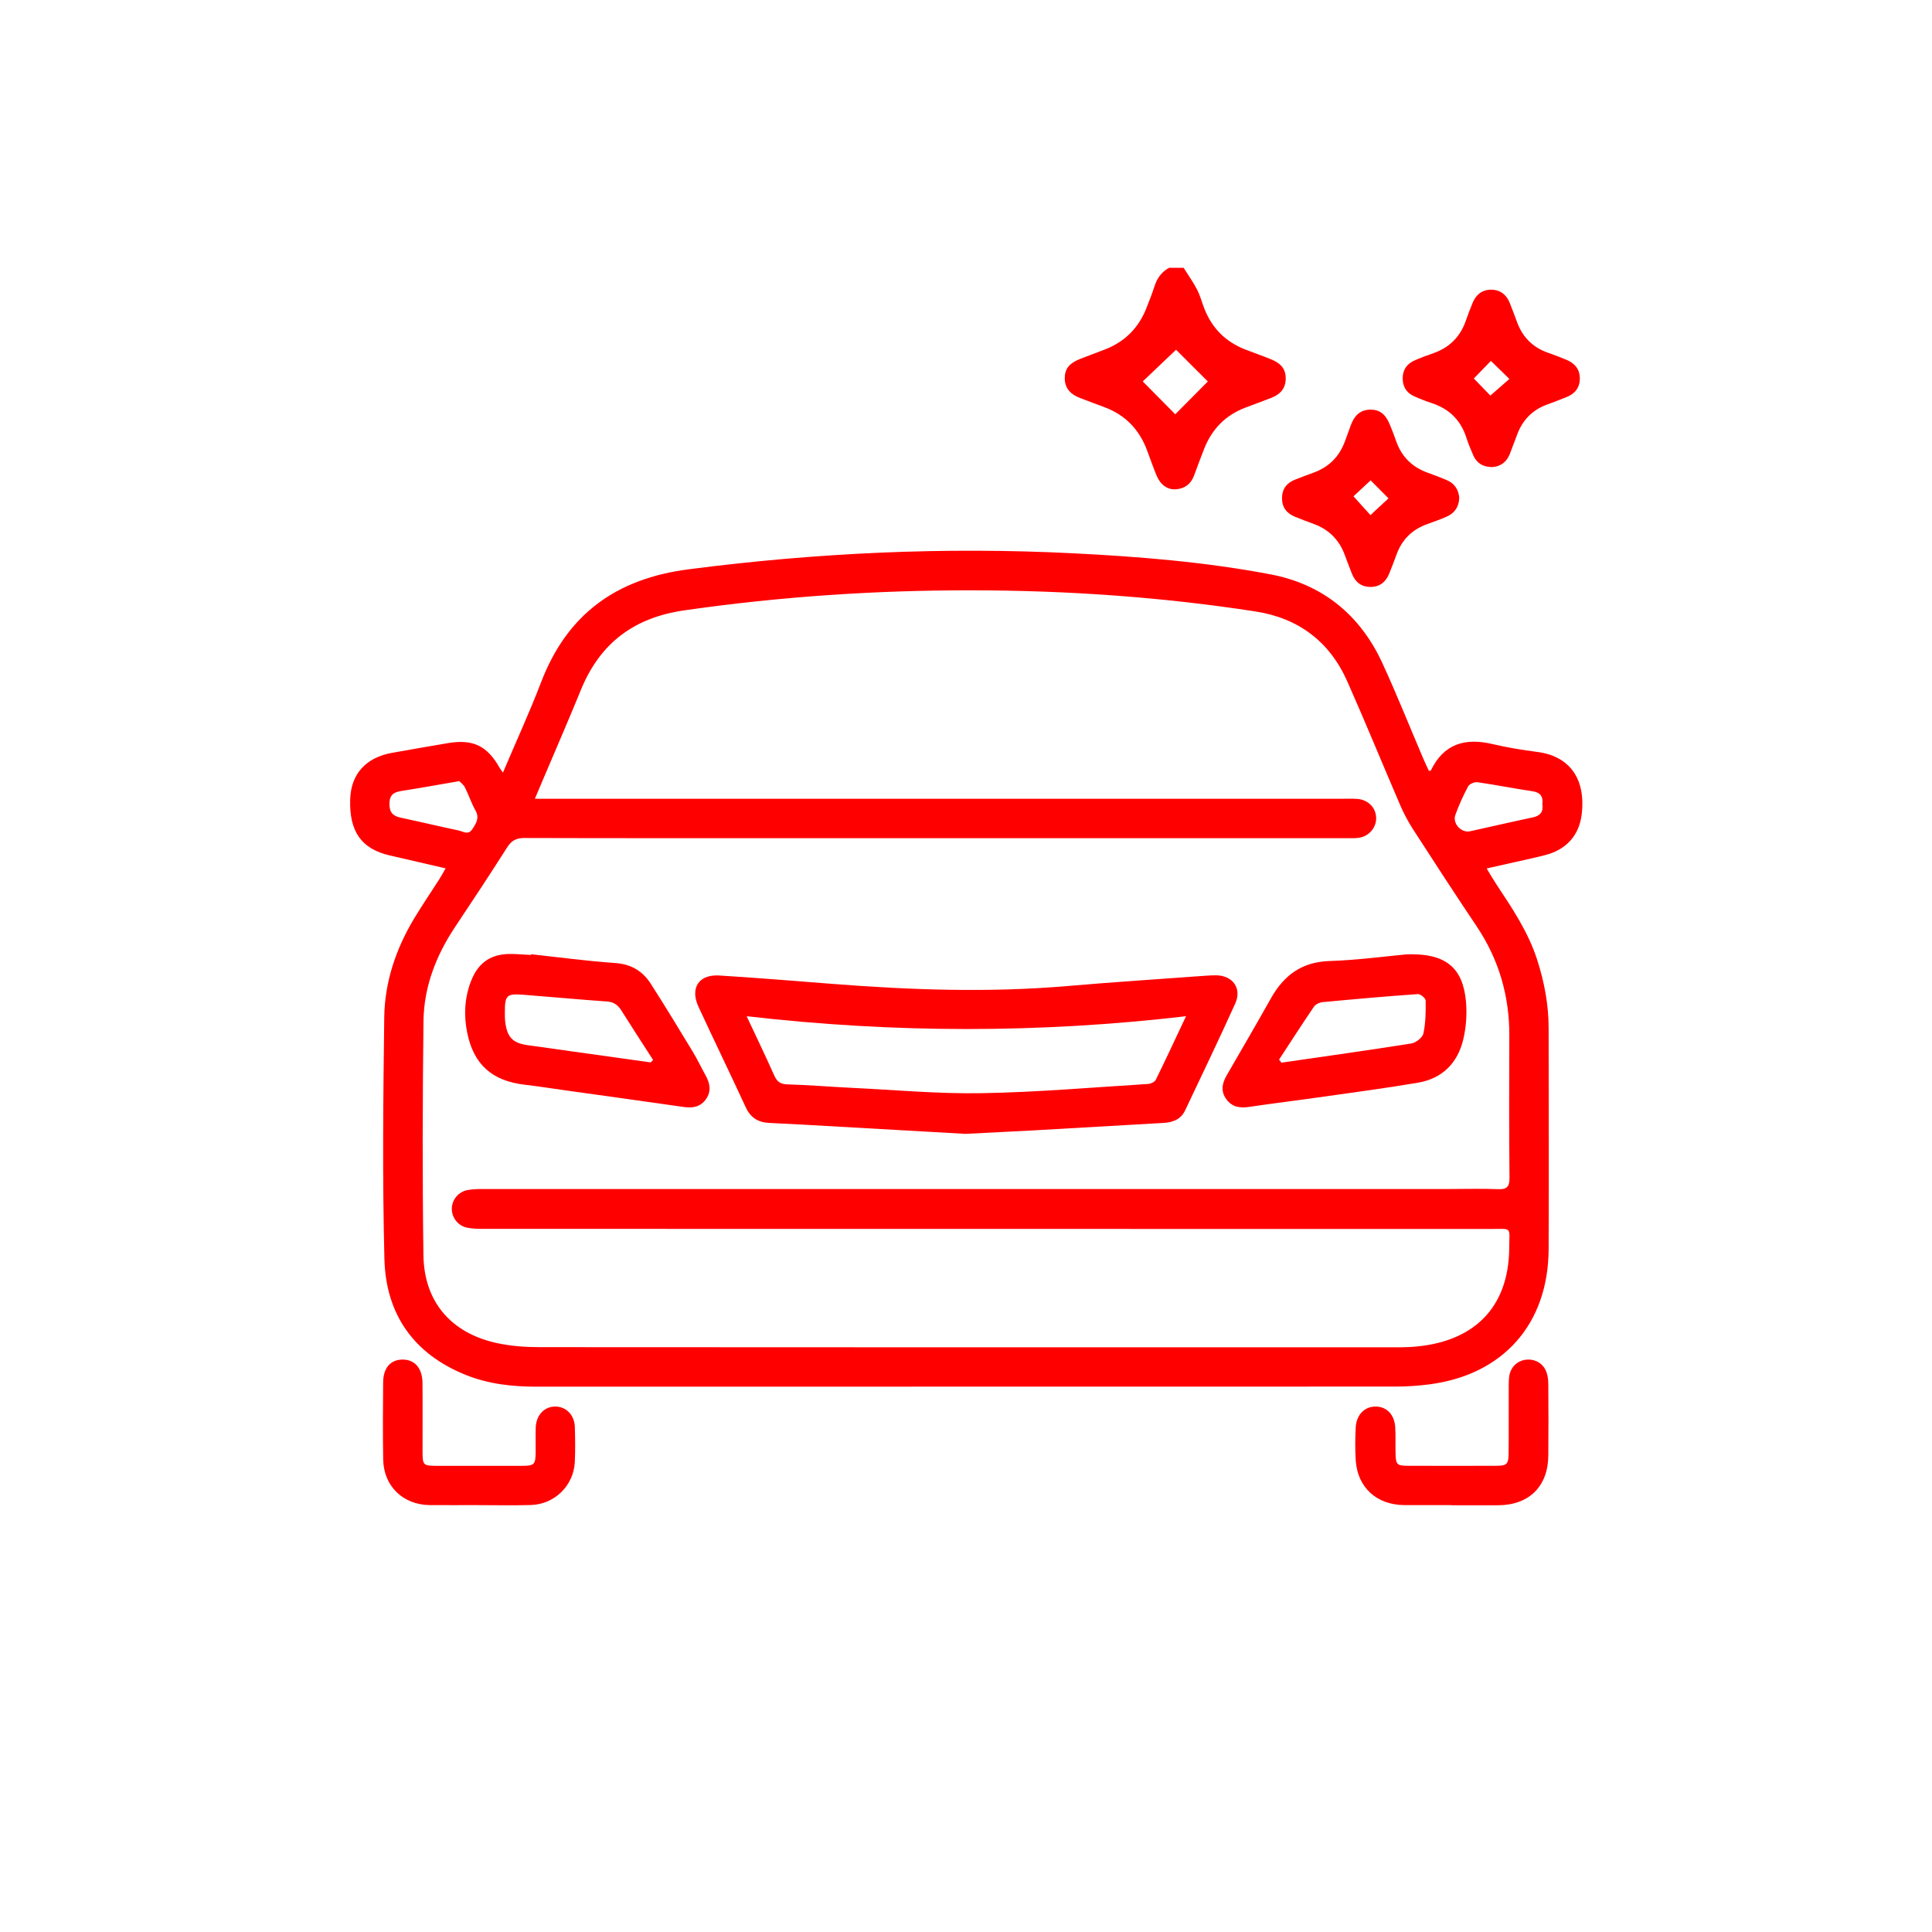 <?xml version="1.0" encoding="UTF-8"?><svg id="Capa_1" xmlns="http://www.w3.org/2000/svg" viewBox="0 0 350 350"><defs><style>.cls-1{fill:red;}</style></defs><path class="cls-1" d="M214.42,48.51c.83,1.32,1.75,2.6,2.46,3.99,.56,1.09,.86,2.31,1.32,3.46,1.38,3.51,3.84,5.96,7.35,7.34,1.56,.61,3.14,1.15,4.69,1.78,1.92,.78,2.71,1.87,2.68,3.56-.03,1.77-1.03,2.81-2.58,3.42-1.56,.61-3.13,1.18-4.69,1.77-3.62,1.36-6.09,3.89-7.5,7.46-.64,1.62-1.24,3.26-1.85,4.9-.57,1.53-1.71,2.34-3.3,2.45-1.51,.1-2.78-.81-3.48-2.5-.64-1.55-1.18-3.13-1.77-4.69-1.4-3.67-3.9-6.26-7.6-7.66-1.5-.56-3-1.11-4.49-1.69-1.61-.62-2.74-1.64-2.77-3.52-.02-1.7,.77-2.76,2.71-3.53,1.55-.62,3.13-1.17,4.69-1.79,3.5-1.39,5.95-3.85,7.35-7.34,.54-1.35,1.07-2.71,1.52-4.09,.47-1.46,1.29-2.59,2.64-3.32,.88,0,1.75,0,2.63,0Zm-1.37,14.85c-1.59,1.51-3.87,3.69-6.03,5.74,1.57,1.59,3.8,3.84,5.89,5.95,2.08-2.1,4.35-4.38,5.9-5.94-2.12-2.12-4.32-4.31-5.76-5.75Z"/><path class="cls-1" d="M91.11,139.97c2.4-5.67,4.84-10.96,6.92-16.39,4.72-12.33,13.62-18.75,26.68-20.44,23.14-3,46.33-4.08,69.62-2.91,12.01,.6,24.02,1.57,35.84,3.82,9.44,1.8,16.23,7.35,20.25,16.06,2.62,5.68,4.94,11.51,7.4,17.27,.33,.78,.7,1.54,1.04,2.28,.22-.05,.34-.04,.35-.08,2.32-4.81,6.16-5.95,11.11-4.8,2.69,.63,5.43,1.09,8.17,1.44,5.69,.72,8.84,4.69,8.05,11.31-.45,3.77-2.76,6.36-6.51,7.35-1.76,.46-3.54,.84-5.32,1.24-1.69,.39-3.38,.76-5.39,1.21,.67,1.1,1.2,2.02,1.78,2.9,2.86,4.31,5.74,8.6,7.36,13.6,1.31,4.06,2.09,8.18,2.09,12.45,.01,13.35,.06,26.7,0,40.04-.07,13.61-8.33,22.84-21.84,24.5-1.95,.24-3.92,.37-5.88,.37-51.86,.02-103.72,.01-155.58,.02-4.41,0-8.73-.47-12.85-2.12-9.47-3.8-14.51-11.03-14.76-21.02-.37-14.58-.22-29.18-.03-43.76,.08-6.36,2.08-12.33,5.35-17.81,1.46-2.44,3.07-4.78,4.6-7.18,.38-.59,.71-1.22,1.17-2.01-3.53-.82-6.84-1.58-10.16-2.35-5.11-1.19-7.31-4.33-7.13-10.16,.14-4.59,2.85-7.58,7.6-8.42,3.37-.59,6.74-1.2,10.12-1.76,4.55-.76,7.12,.49,9.38,4.52,.1,.18,.24,.34,.59,.84Zm5.8,4.73h3.25c47.78,0,95.55,0,143.33,0,.8,0,1.61-.03,2.41,.03,1.93,.15,3.32,1.55,3.4,3.36,.08,1.77-1.24,3.39-3.09,3.68-.79,.12-1.6,.07-2.4,.07-33.7,0-67.4,0-101.1,0-15.9,0-31.8,.02-47.7-.03-1.49,0-2.35,.46-3.14,1.71-3.09,4.86-6.26,9.67-9.46,14.46-3.43,5.16-5.61,10.81-5.69,16.98-.17,14.15-.21,28.3-.01,42.45,.12,8.42,5,14.08,13.26,15.89,2.54,.56,5.2,.75,7.81,.75,51.5,.04,102.99,.03,154.49,.03,1.02,0,2.04,0,3.06-.05,11.52-.62,18-7.02,18.08-17.93,.03-3.97,.61-3.46-3.46-3.46-60.69-.01-121.37,0-182.06-.02-1.09,0-2.2,0-3.26-.21-1.68-.34-2.81-1.87-2.78-3.47,.03-1.61,1.21-3.06,2.9-3.36,1.07-.19,2.18-.18,3.27-.18,58.21,0,116.41,0,174.62,0,2.92,0,5.84-.09,8.75,.03,1.66,.07,2.09-.5,2.07-2.12-.08-8.53-.07-17.07-.03-25.6,.04-7.28-1.9-13.93-5.98-19.99-3.91-5.81-7.71-11.68-11.51-17.56-.86-1.34-1.62-2.77-2.25-4.23-3.23-7.49-6.31-15.04-9.62-22.5-3.2-7.22-8.86-11.46-16.64-12.66-16.96-2.62-34.05-3.8-51.21-3.83-17.52-.03-34.95,1.14-52.31,3.64-9.1,1.32-15.24,5.97-18.68,14.42-2.23,5.46-4.59,10.87-6.89,16.3-.42,.99-.84,1.98-1.44,3.4Zm182.5,.98c.18-1.42-.38-2.14-1.85-2.35-3.3-.48-6.58-1.15-9.89-1.62-.54-.08-1.45,.29-1.69,.73-.9,1.66-1.67,3.39-2.32,5.16-.58,1.57,1.06,3.35,2.67,2.99,3.76-.82,7.51-1.71,11.27-2.49,1.41-.29,2.03-1,1.81-2.41Zm-196.21-4.17c-3.75,.64-7.11,1.26-10.48,1.78-1.43,.22-2.17,.73-2.17,2.35,0,1.58,.67,2.2,2.08,2.5,3.48,.74,6.94,1.57,10.43,2.3,.82,.17,1.76,.94,2.53-.26,.69-1.07,1.31-2.01,.54-3.37-.75-1.32-1.21-2.8-1.9-4.16-.25-.5-.76-.86-1.02-1.14Z"/><path class="cls-1" d="M270.19,84.61c-1.53-.03-2.67-.7-3.29-2.11-.47-1.07-.91-2.15-1.27-3.26-1.02-3.15-3.12-5.18-6.25-6.21-1.1-.37-2.2-.79-3.25-1.27-1.4-.64-2.05-1.79-2.02-3.33,.03-1.47,.78-2.5,2.06-3.09,1.12-.52,2.29-.93,3.46-1.34,2.95-1.03,4.93-3,5.94-5.96,.35-1.03,.76-2.05,1.16-3.06,.62-1.59,1.77-2.53,3.48-2.5,1.61,.03,2.72,.93,3.31,2.43,.46,1.15,.89,2.31,1.32,3.47,.99,2.69,2.82,4.54,5.54,5.5,1.17,.41,2.33,.85,3.47,1.33,1.47,.62,2.36,1.73,2.35,3.37,0,1.63-.88,2.74-2.37,3.34-1.21,.5-2.44,.95-3.67,1.41-2.54,.95-4.27,2.72-5.25,5.23-.48,1.22-.9,2.46-1.39,3.68-.6,1.49-1.7,2.32-3.34,2.39Zm-.2-12.94c1.17-1.03,2.42-2.12,3.45-3.02-1.16-1.13-2.33-2.28-3.35-3.27-.98,1.01-2.11,2.18-3.09,3.19,.96,.99,2.06,2.13,3,3.1Z"/><path class="cls-1" d="M264.36,90.16c-.05,1.65-.83,2.8-2.29,3.44-1.13,.49-2.3,.92-3.46,1.33-2.8,.98-4.68,2.86-5.66,5.65-.39,1.1-.82,2.18-1.25,3.26-.62,1.57-1.73,2.51-3.48,2.49-1.65-.02-2.72-.91-3.31-2.4-.46-1.15-.88-2.31-1.32-3.47-1.01-2.68-2.85-4.52-5.54-5.52-1.16-.43-2.32-.86-3.47-1.33-1.48-.61-2.34-1.7-2.33-3.36,0-1.64,.83-2.75,2.34-3.35,1.15-.46,2.31-.88,3.47-1.31,2.69-1,4.53-2.85,5.54-5.52,.39-1.02,.75-2.05,1.13-3.08,.61-1.63,1.62-2.75,3.5-2.78,1.68-.02,2.75,.77,3.55,2.7,.42,1.01,.81,2.03,1.17,3.06,.99,2.8,2.89,4.66,5.67,5.66,1.16,.42,2.32,.86,3.46,1.34,1.4,.59,2.14,1.69,2.28,3.18Zm-12.82,.12c-1.08-1.09-2.24-2.25-3.24-3.26-1.11,1.03-2.32,2.16-3.1,2.89,1.1,1.23,2.23,2.48,3.07,3.41,1.04-.97,2.2-2.05,3.27-3.04Z"/><path class="cls-1" d="M262.91,272.66c-2.84,0-5.69,.02-8.53,0-5.01-.04-8.46-3.2-8.78-8.13-.12-1.96-.1-3.94,0-5.9,.11-2.35,1.64-3.86,3.67-3.82,1.96,.04,3.35,1.47,3.49,3.75,.1,1.6,.01,3.21,.06,4.81,.05,1.93,.26,2.16,2.16,2.17,5.4,.02,10.79,.02,16.19,0,1.8,0,2.11-.32,2.13-2.22,.04-3.94,0-7.87,.02-11.81,0-.73-.01-1.46,.09-2.18,.23-1.64,1.44-2.81,3-3,1.69-.21,3.21,.68,3.77,2.32,.23,.67,.31,1.42,.31,2.14,.03,4.3,.04,8.6,0,12.91-.05,5.56-3.48,8.96-9.05,8.99-2.84,.01-5.69,0-8.53,0Z"/><path class="cls-1" d="M86.77,272.66c-2.99,0-5.98,.03-8.97,0-4.81-.07-8.29-3.44-8.38-8.24-.08-4.66-.05-9.33-.01-14,.02-2.61,1.33-4.1,3.49-4.12,2.23-.02,3.62,1.55,3.64,4.26,.04,4.16,0,8.31,.01,12.47,0,2.37,.14,2.51,2.45,2.52,5.18,.01,10.35,.01,15.53,0,2.28,0,2.49-.23,2.51-2.5,.01-1.46-.03-2.92,.01-4.37,.06-2.31,1.55-3.89,3.58-3.87,1.95,.02,3.44,1.54,3.51,3.72,.06,2.11,.09,4.23-.01,6.34-.21,4.27-3.67,7.66-7.97,7.78-3.13,.09-6.27,.02-9.41,.02,0,0,0,0,0,0Z"/><path class="cls-1" d="M174.9,205.41c-9.78-.55-19.6-1.11-29.42-1.67-2.04-.11-4.07-.22-6.11-.31-2.01-.08-3.4-.95-4.27-2.83-2.81-6.08-5.73-12.11-8.55-18.18-1.59-3.42,.03-5.93,3.76-5.7,6.83,.42,13.66,.99,20.49,1.52,14.19,1.11,28.37,1.61,42.58,.39,8.35-.72,16.71-1.26,25.06-1.87,.65-.05,1.31-.08,1.97-.07,2.93,.06,4.6,2.4,3.37,5.1-2.94,6.5-6.03,12.93-9.09,19.38-.78,1.65-2.25,2.16-3.95,2.26-7.78,.44-15.57,.9-23.35,1.34-4.15,.23-8.3,.42-12.49,.64Zm-39.63-21.3c1.82,3.89,3.46,7.28,4.99,10.72,.51,1.14,1.14,1.59,2.44,1.62,3.79,.1,7.57,.43,11.36,.61,7.94,.38,15.88,1.12,23.81,.98,10.05-.17,20.09-1.05,30.13-1.67,.48-.03,1.18-.36,1.38-.75,1.8-3.65,3.5-7.33,5.48-11.52-26.66,3.11-52.9,3.07-79.57,0Z"/><path class="cls-1" d="M254.71,172.9c7.24-.3,10.31,2.46,10.86,8.5,.21,2.28,.04,4.69-.49,6.92-1.01,4.25-3.79,7.06-8.16,7.81-5.59,.96-11.22,1.7-16.83,2.5-4.61,.66-9.23,1.22-13.84,1.9-1.64,.24-3.06,.02-4.08-1.38-1.04-1.42-.8-2.85,.03-4.29,2.69-4.66,5.4-9.31,8.04-14,2.34-4.16,5.56-6.59,10.59-6.76,5.23-.17,10.44-.89,13.89-1.2Zm-22.99,19.07c.14,.18,.29,.36,.43,.54,7.84-1.14,15.68-2.23,23.5-3.47,.84-.13,2.05-1.06,2.21-1.8,.42-1.94,.44-3.99,.41-5.99,0-.41-.94-1.19-1.4-1.16-5.73,.4-11.46,.91-17.19,1.45-.58,.05-1.34,.37-1.64,.82-2.16,3.17-4.23,6.4-6.33,9.61Z"/><path class="cls-1" d="M96.22,172.87c5.07,.55,10.13,1.24,15.22,1.59,2.92,.2,5,1.47,6.49,3.81,2.59,4.05,5.09,8.16,7.58,12.27,.83,1.37,1.51,2.83,2.29,4.23,.8,1.43,1.12,2.86,.12,4.32-1,1.44-2.41,1.69-4.06,1.45-7-1.01-14-1.97-21-2.95-2.6-.36-5.19-.78-7.79-1.08-5.92-.69-9.27-3.65-10.44-9.46-.63-3.13-.47-6.25,.68-9.26,1.32-3.46,3.7-5.04,7.39-4.97,1.17,.02,2.33,.12,3.49,.18,0-.04,.01-.08,.02-.12Zm21.63,19.6c.16-.15,.31-.29,.47-.44-1.92-2.98-3.85-5.95-5.74-8.95-.62-.99-1.36-1.56-2.61-1.65-5.01-.35-10.01-.82-15.02-1.21-3.23-.25-3.5,.03-3.49,3.34,0,.51,0,1.02,.06,1.53,.37,2.92,1.39,3.9,4.3,4.29,2.74,.36,5.48,.76,8.22,1.15,4.6,.64,9.21,1.29,13.81,1.93Z"/></svg>